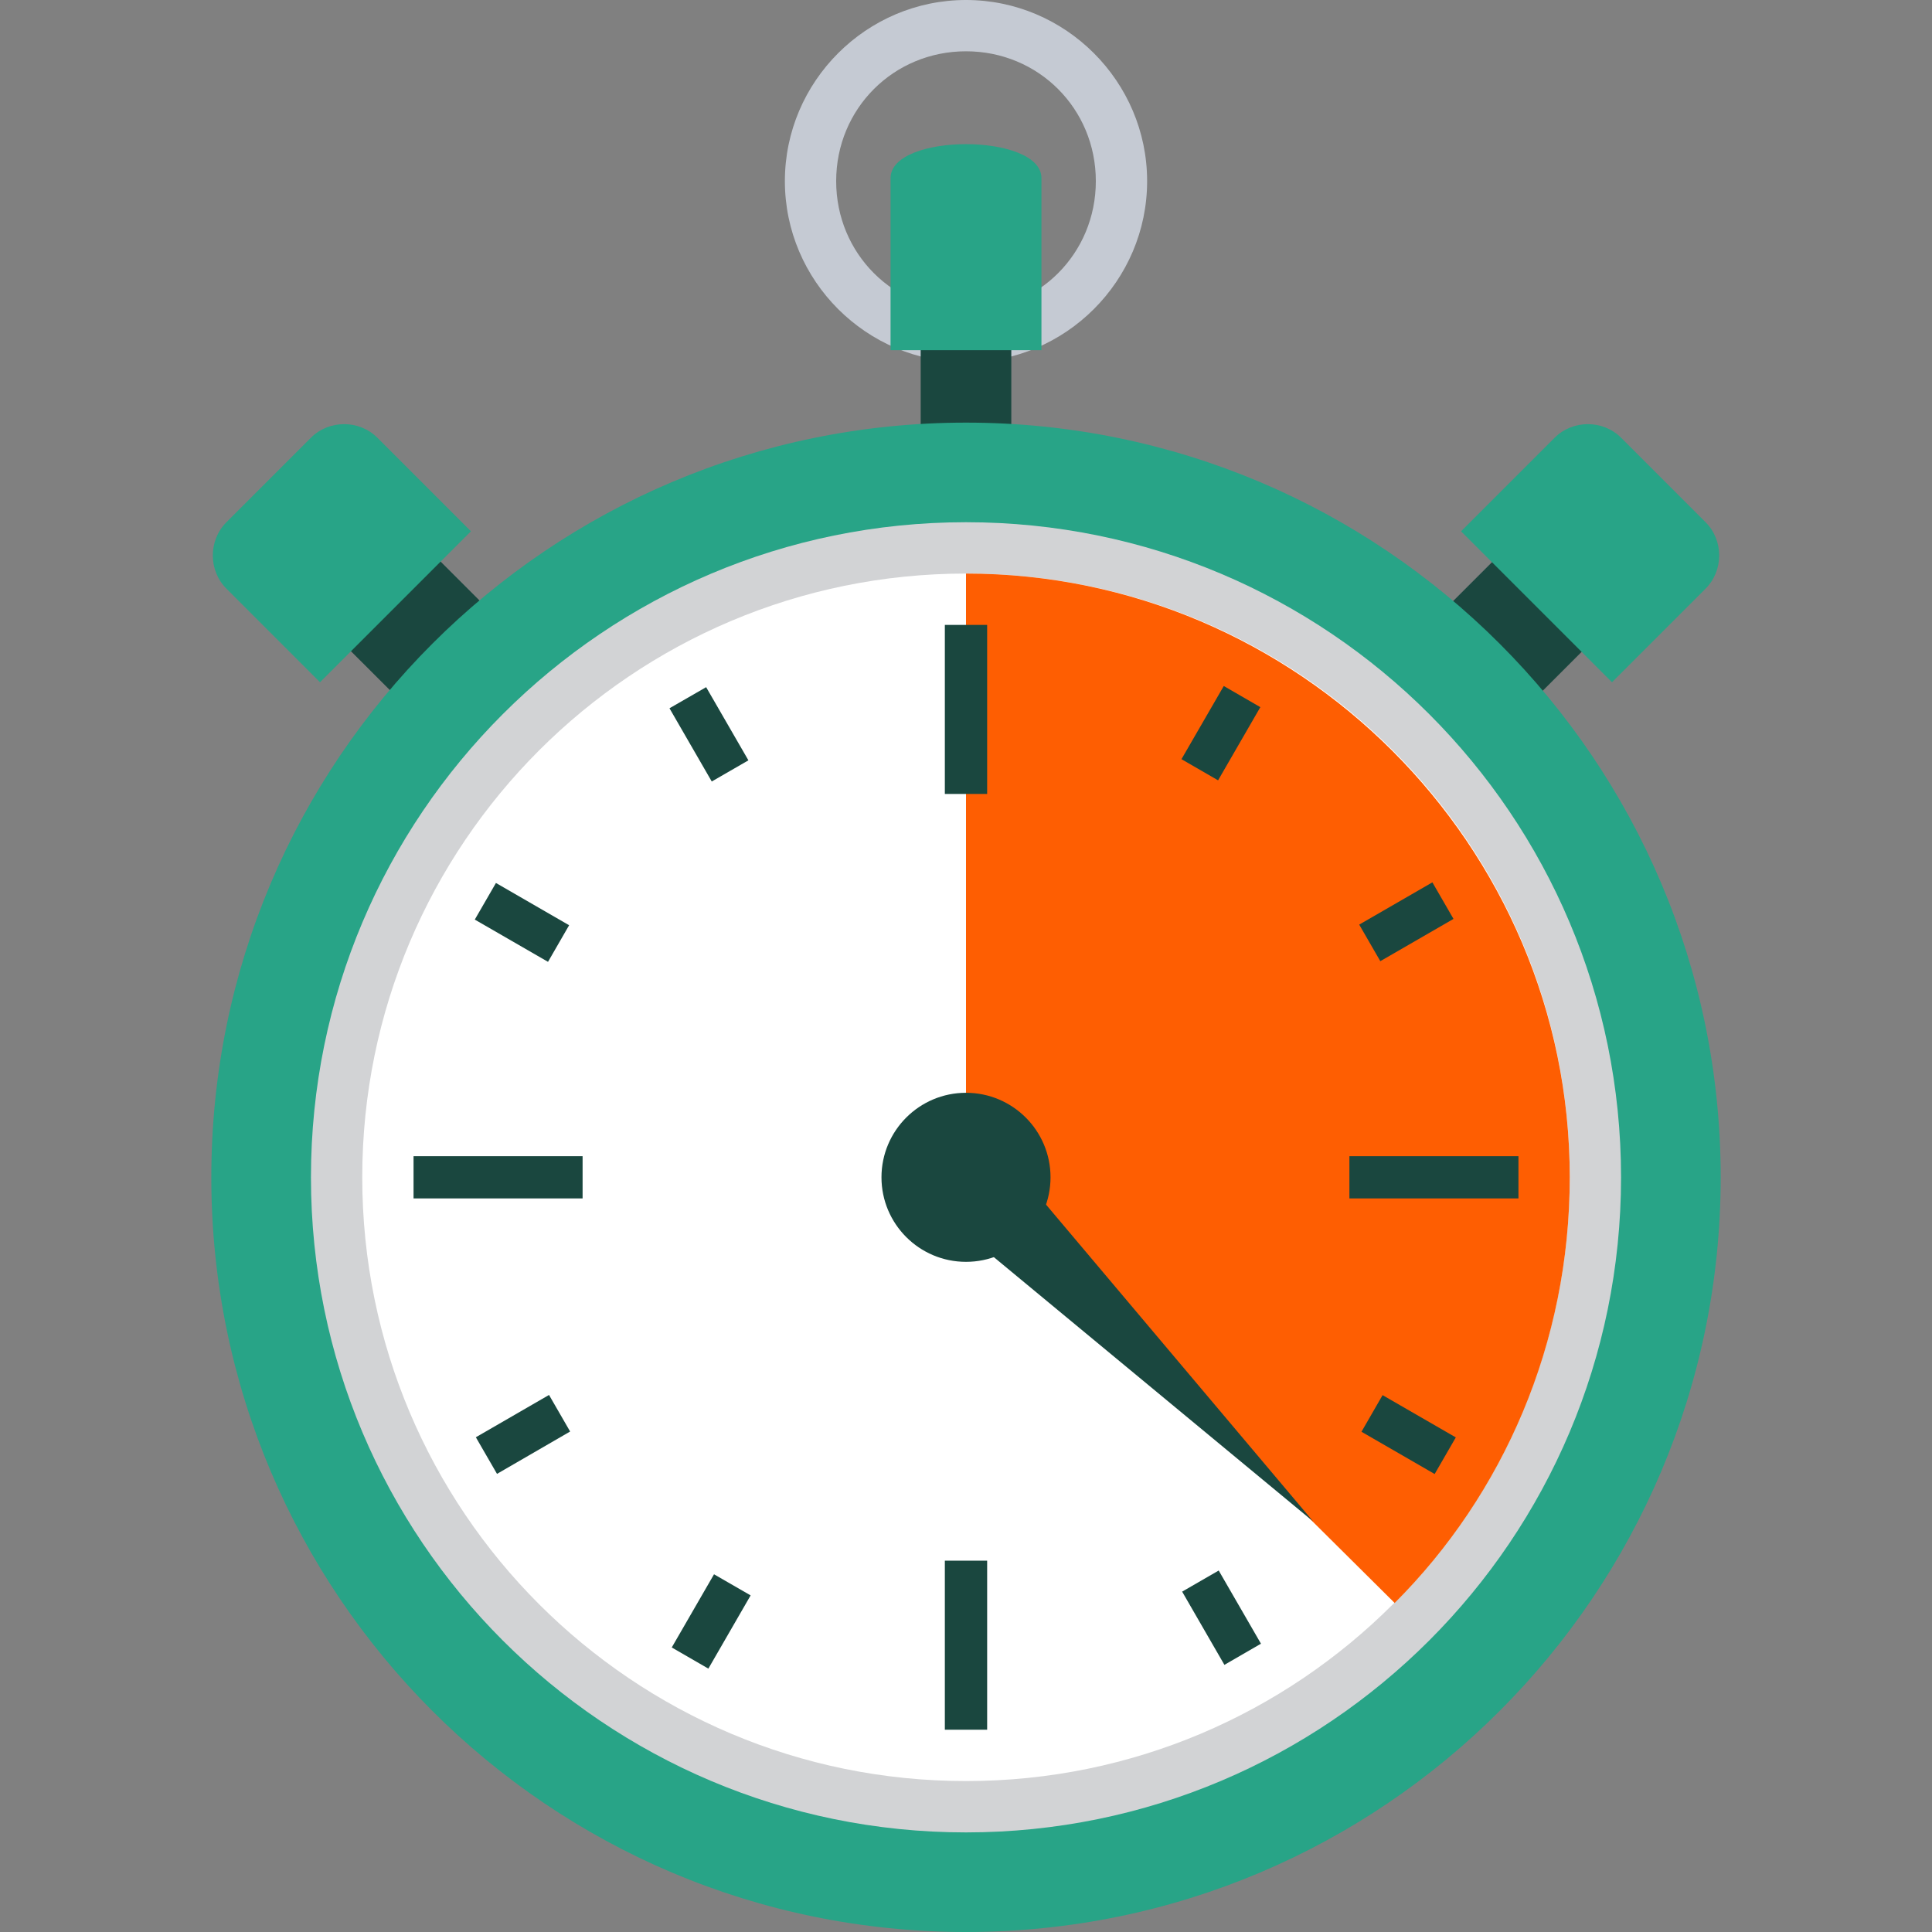 <svg width="40" height="40" viewBox="0 0 40 40" fill="none" xmlns="http://www.w3.org/2000/svg">
<rect x="0" y="0" width="40" height="40" fill="#808080" stroke="none"/>
<g id="stopwatch-svgrepo-com 1">
<path id="Vector" d="M20 0C17.938 0 16.25 1.688 16.25 3.75C16.25 5.812 17.938 7.5 20 7.5C22.062 7.5 23.75 5.812 23.75 3.75C23.75 1.688 22.062 0 20 0ZM20 6.438C18.5 6.438 17.312 5.25 17.312 3.75C17.312 2.25 18.5 1.062 20 1.062C21.5 1.062 22.688 2.25 22.688 3.75C22.688 5.25 21.5 6.438 20 6.438Z" fill="#C5CAD3"/>
<path id="Vector_2" d="M19.062 5.375H20.938V9.438H19.062V5.375Z" fill="#1A473F"/>
<path id="Vector_3" d="M21.562 7.25H18.438V3.688C18.438 2.75 21.562 2.75 21.562 3.688V7.25Z" fill="#28A487"/>
<path id="Vector_4" d="M6.711 12.928L8.567 11.072L10.423 12.928L8.568 14.784L6.711 12.928Z" fill="#1A473F"/>
<path id="Vector_5" d="M9.75 11L6.625 14.125L4.688 12.188C4.312 11.812 4.312 11.188 4.688 10.812L6.438 9.062C6.812 8.688 7.438 8.688 7.812 9.062L9.75 11Z" fill="#28A487"/>
<path id="Vector_6" d="M29.59 12.94L31.446 11.084L33.302 12.94L31.446 14.796L29.59 12.94Z" fill="#1A473F"/>
<g id="Group">
<path id="Vector_7" d="M33.375 14.125L30.25 11L32.188 9.062C32.562 8.688 33.188 8.688 33.562 9.062L35.312 10.812C35.688 11.188 35.688 11.812 35.312 12.188L33.375 14.125Z" fill="#28A487"/>
<path id="Vector_8" d="M20 40C28.629 40 35.625 33.004 35.625 24.375C35.625 15.746 28.629 8.75 20 8.75C11.371 8.75 4.375 15.746 4.375 24.375C4.375 33.004 11.371 40 20 40Z" fill="#28A487"/>
</g>
<path id="Vector_9" d="M20 37.938C27.49 37.938 33.562 31.865 33.562 24.375C33.562 16.885 27.49 10.812 20 10.812C12.51 10.812 6.438 16.885 6.438 24.375C6.438 31.865 12.51 37.938 20 37.938Z" fill="#D2D3D5"/>
<path id="Vector_10" d="M20 36.875C26.904 36.875 32.5 31.279 32.5 24.375C32.5 17.471 26.904 11.875 20 11.875C13.096 11.875 7.5 17.471 7.5 24.375C7.5 31.279 13.096 36.875 20 36.875Z" fill="white"/>
<path id="Vector_11" d="M32.5 24.375C32.5 27.812 31.125 30.938 28.875 33.188L20 24.375V11.875C26.875 11.875 32.5 17.5 32.5 24.375Z" fill="#FE5E02"/>
<g id="Group_2">
<path id="Vector_12" d="M27.188 31.5L20.812 23.938L19.562 25.188L27.188 31.5Z" fill="#1A473F"/>
<path id="Vector_13" d="M19.562 12.938H20.438V16.438H19.562V12.938Z" fill="#1A473F"/>
<path id="Vector_14" d="M19.562 32.312H20.438V35.812H19.562V32.312Z" fill="#1A473F"/>
<path id="Vector_15" d="M8.562 23.938H12.062V24.812H8.562V23.938Z" fill="#1A473F"/>
<path id="Vector_16" d="M27.938 23.938H31.438V24.812H27.938V23.938Z" fill="#1A473F"/>
<path id="Vector_17" d="M13.861 14.664L14.62 14.227L15.495 15.742L14.736 16.18L13.861 14.664Z" fill="#1A473F"/>
<path id="Vector_18" d="M9.83 19.039L10.268 18.281L11.783 19.156L11.346 19.914L9.83 19.039Z" fill="#1A473F"/>
<path id="Vector_19" d="M9.852 29.757L11.367 28.881L11.804 29.638L10.29 30.515L9.852 29.757Z" fill="#1A473F"/>
<path id="Vector_20" d="M13.908 34.109L14.783 32.594L15.541 33.031L14.666 34.547L13.908 34.109Z" fill="#1A473F"/>
<path id="Vector_21" d="M24.475 32.953L25.232 32.516L26.107 34.031L25.35 34.469L24.475 32.953Z" fill="#1A473F"/>
<path id="Vector_22" d="M28.188 29.643L28.625 28.885L30.141 29.76L29.703 30.518L28.188 29.643Z" fill="#1A473F"/>
<path id="Vector_23" d="M28.141 19.143L29.656 18.268L30.093 19.025L28.578 19.9L28.141 19.143Z" fill="#1A473F"/>
<path id="Vector_24" d="M24.461 15.718L25.337 14.203L26.094 14.641L25.219 16.156L24.461 15.718Z" fill="#1A473F"/>
<path id="Vector_25" d="M20 26.125C20.966 26.125 21.75 25.341 21.75 24.375C21.75 23.409 20.966 22.625 20 22.625C19.034 22.625 18.25 23.409 18.25 24.375C18.25 25.341 19.034 26.125 20 26.125Z" fill="#1A473F"/>
</g>
</g>
</svg>
